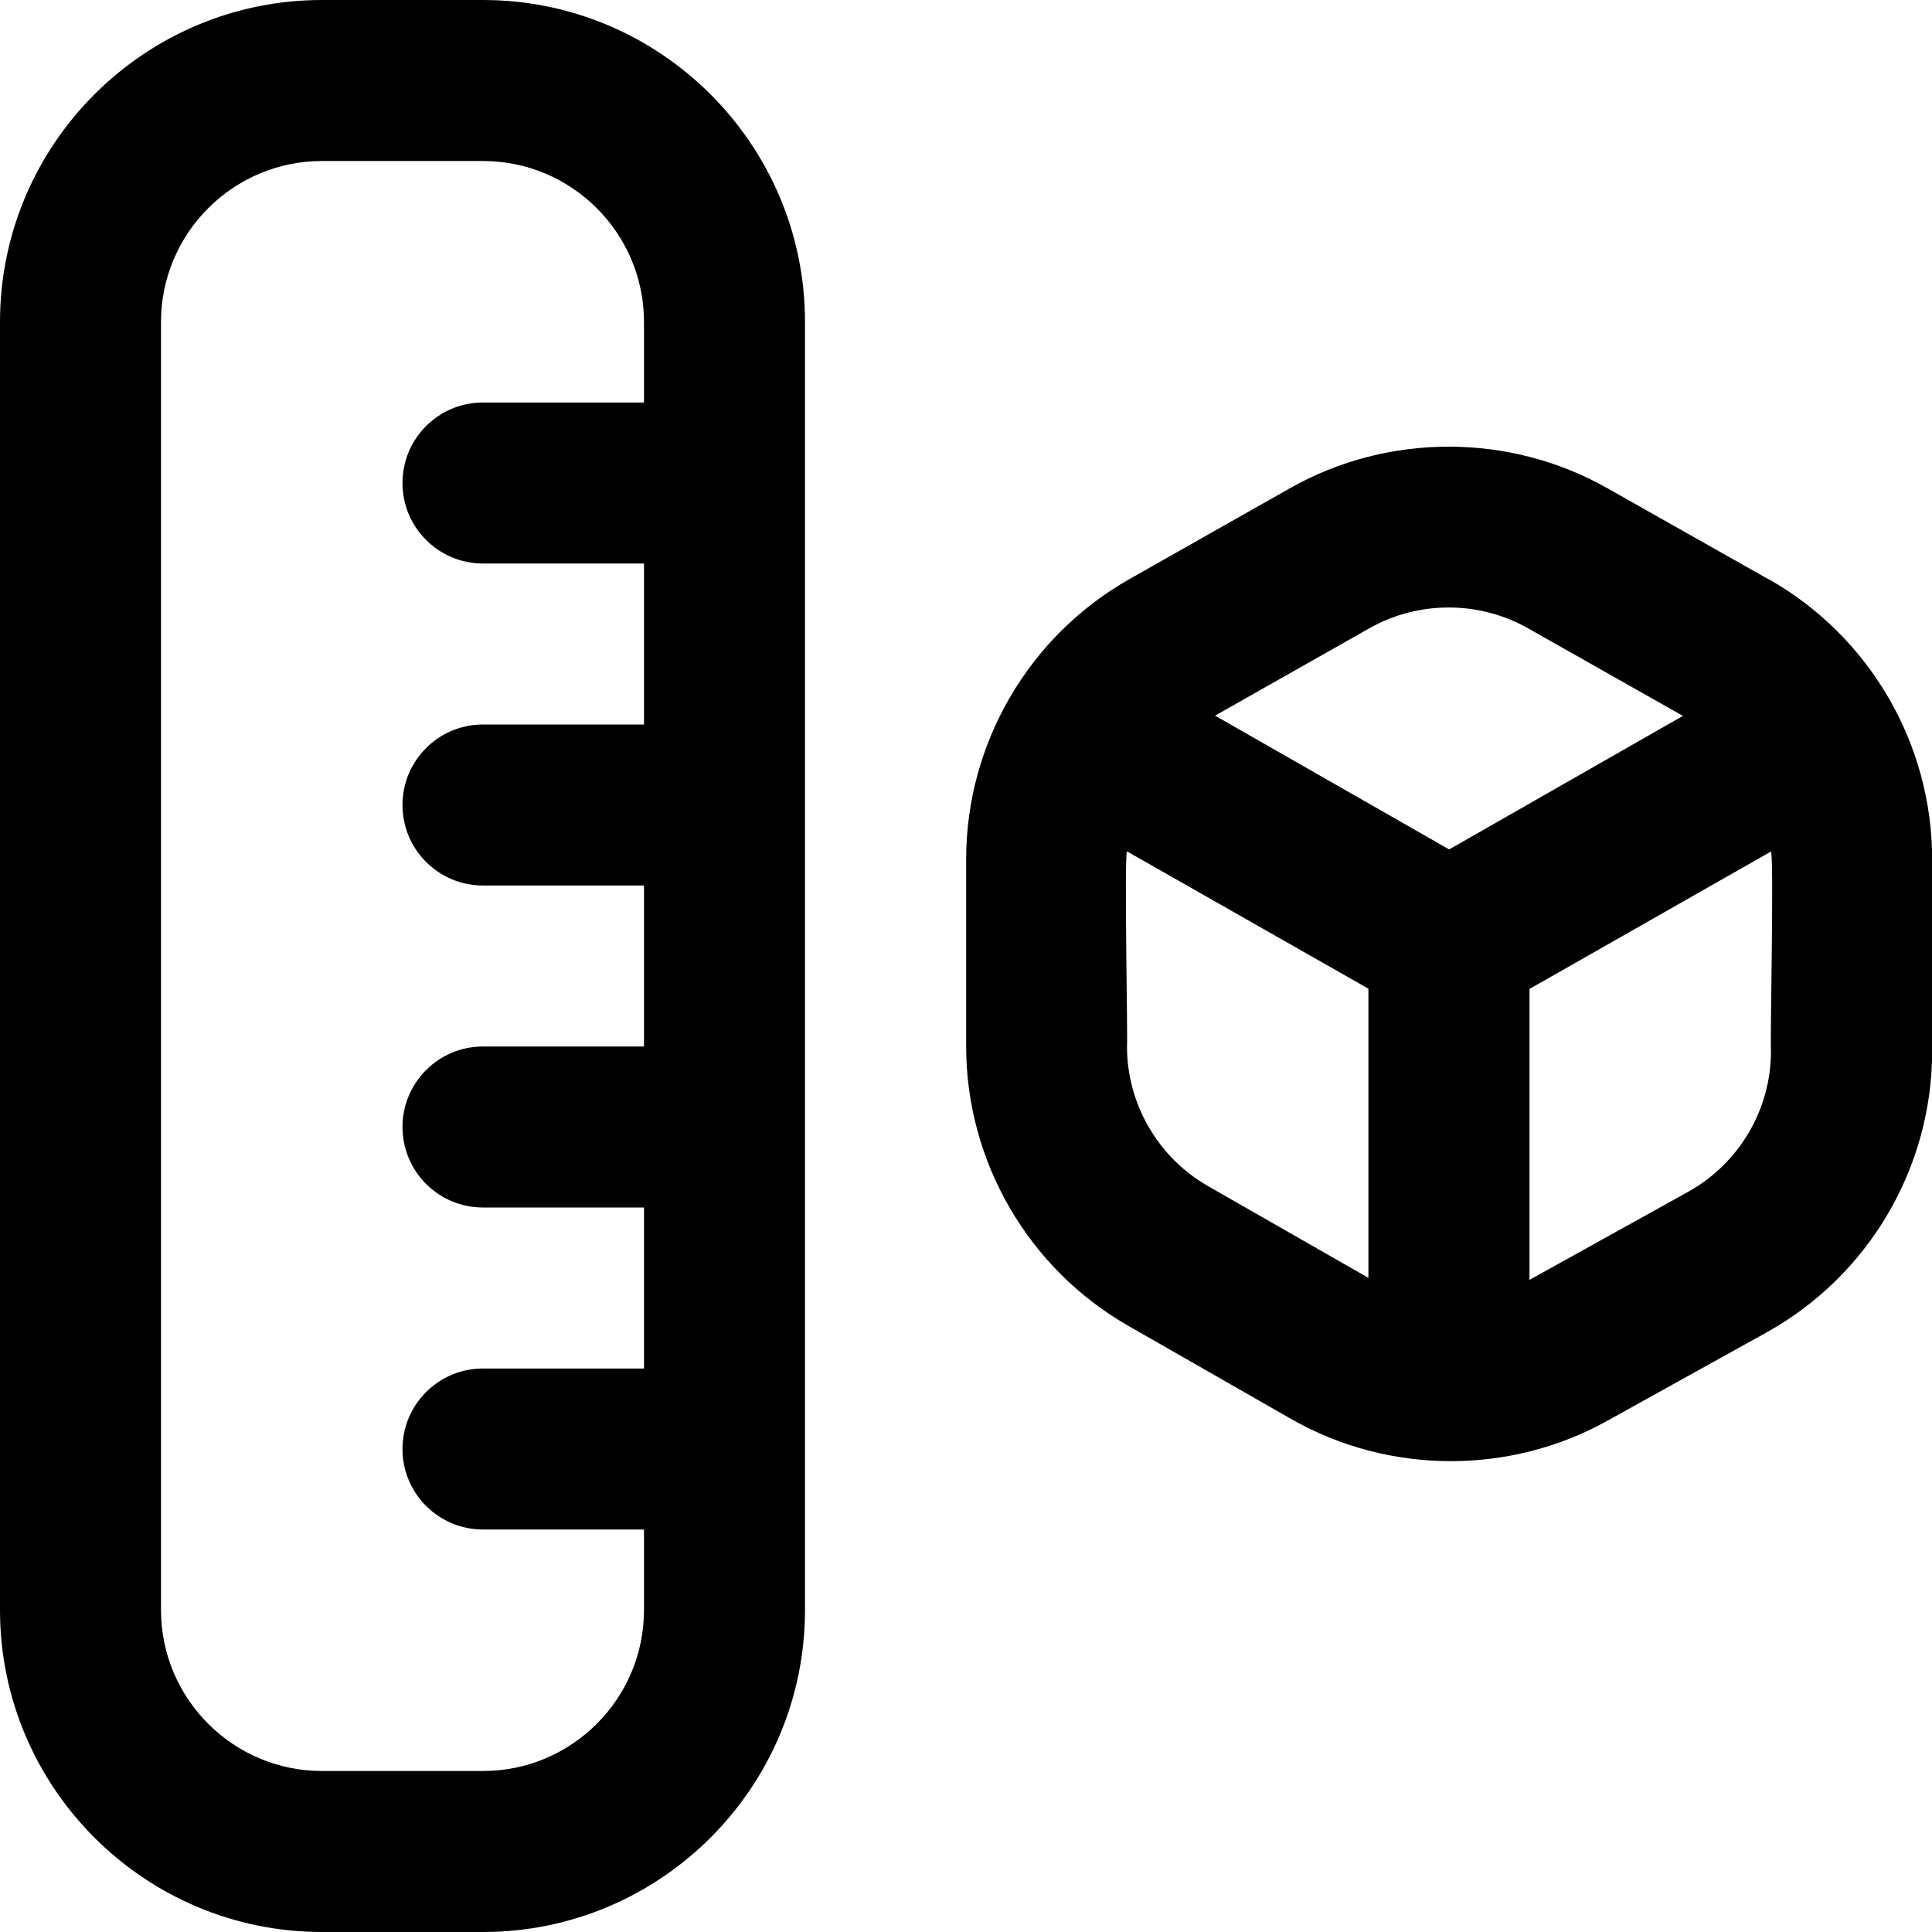 <svg id="Layer_1" viewBox="0 0 24 24" xmlns="http://www.w3.org/2000/svg" data-name="Layer 1"><path d="m6 0h-2c-2.206 0-4 1.794-4 4v16c0 2.206 1.794 4 4 4h2c2.206 0 4-1.794 4-4v-16c0-2.206-1.794-4-4-4zm0 22h-2c-1.103 0-2-.897-2-2v-16c0-1.103.897-2 2-2h2c1.103 0 2 .897 2 2v1h-2c-.553 0-1 .448-1 1s.447 1 1 1h2v2h-2c-.553 0-1 .448-1 1s.447 1 1 1h2v2h-2c-.553 0-1 .448-1 1s.447 1 1 1h2v2h-2c-.553 0-1 .448-1 1s.447 1 1 1h2v1c0 1.103-.897 2-2 2zm15.968-14.805-2.004-1.132c-1.213-.686-2.724-.686-3.938.001t0 0l-1.996 1.13c-1.251.709-2.028 2.042-2.028 3.48v2.324c0 1.432.772 2.762 2.016 3.473l2.021 1.156c.61.349 1.298.524 1.985.524.67 0 1.341-.167 1.94-.5l1.979-1.098c1.27-.705 2.059-2.045 2.059-3.498v-2.379c0-1.44-.779-2.774-2.032-3.482zm-4.958.61c.609-.345 1.364-.344 1.97-.001l1.926 1.089-2.904 1.659-2.908-1.662zm-2.002 6.93c-.622-.355-1.008-1.021-1.008-1.736.011-.097-.036-2.337 0-2.423l2.999 1.706v3.592s-1.991-1.139-1.991-1.139zm6.992-1.679c0 .727-.395 1.396-1.029 1.749l-1.971 1.094v-3.614s3-1.707 3-1.707c.039.114-.013 2.363 0 2.479z"/></svg>